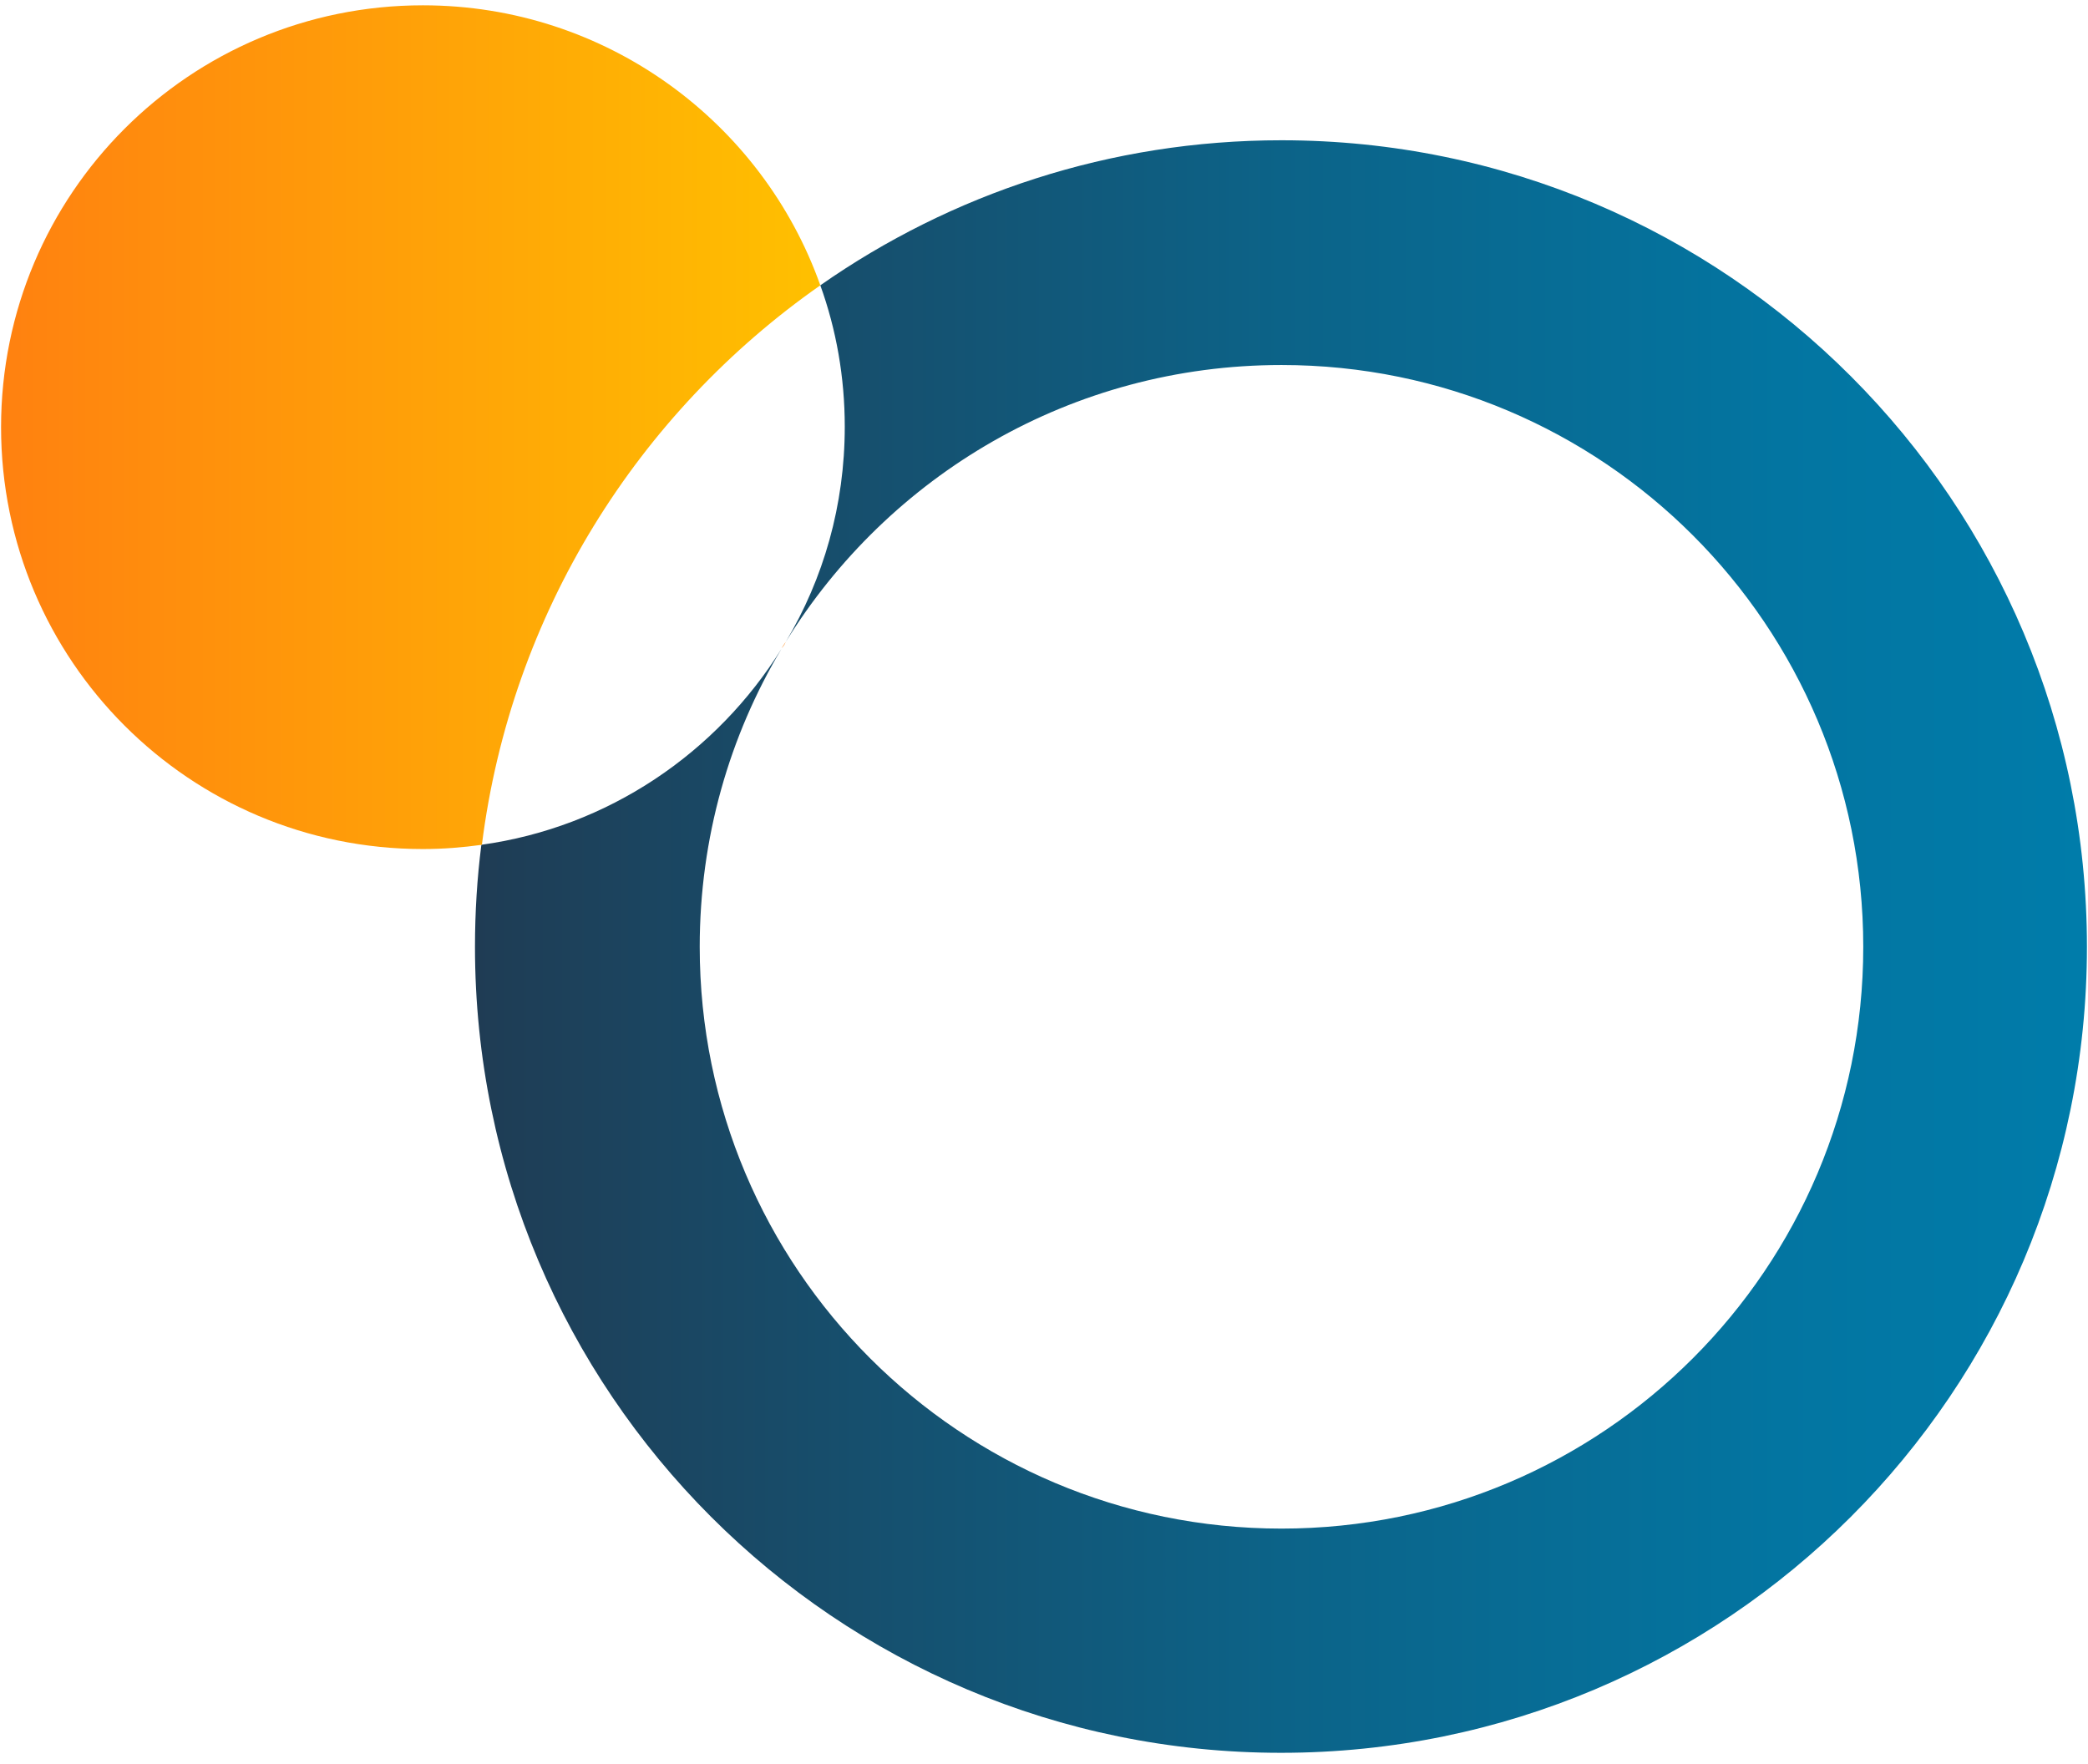 <svg xmlns="http://www.w3.org/2000/svg" xmlns:xlink="http://www.w3.org/1999/xlink" id="Capa_1" x="0px" y="0px" viewBox="0 0 393 332" style="enable-background:new 0 0 393 332;" xml:space="preserve"><style type="text/css">	.st0{fill:#54C0E8;}	.st1{fill:#C0DC60;stroke:#C0DC60;stroke-width:3;stroke-miterlimit:10;}	.st2{fill:#1F3C54;}	.st3{fill:url(#SVGID_1_);}	.st4{fill:#FF8110;}	.st5{fill:url(#SVGID_2_);}	.st6{fill:#00AA31;}	.st7{fill:url(#SVGID_3_);}	.st8{fill:#FFC000;}	.st9{fill:url(#SVGID_4_);}	.st10{fill:url(#SVGID_5_);}	.st11{fill:url(#SVGID_6_);}	.st12{fill:url(#SVGID_7_);}	.st13{fill:url(#SVGID_8_);}	.st14{fill:url(#SVGID_9_);}	.st15{fill:url(#SVGID_10_);}	.st16{fill:#007CAA;}	.st17{fill:url(#SVGID_11_);}	.st18{fill:url(#SVGID_12_);}	.st19{fill:url(#SVGID_13_);}	.st20{fill:url(#SVGID_14_);}	.st21{fill:url(#SVGID_15_);}	.st22{fill:url(#SVGID_16_);}	.st23{fill:url(#SVGID_17_);}	.st24{fill:url(#SVGID_18_);}	.st25{fill:url(#SVGID_19_);}	.st26{fill:url(#SVGID_20_);}	.st27{fill:url(#SVGID_21_);}	.st28{fill:url(#SVGID_22_);}	.st29{fill:url(#SVGID_23_);}	.st30{fill:url(#SVGID_24_);}	.st31{fill:none;stroke:#1F3C54;stroke-width:6;stroke-miterlimit:10;}	.st32{fill:url(#SVGID_25_);}	.st33{fill:url(#SVGID_26_);}	.st34{fill:#FFFFFF;}</style><g>	<linearGradient id="SVGID_1_" gradientUnits="userSpaceOnUse" x1="89.468" y1="178.153" x2="392.874" y2="178.153">		<stop offset="0" style="stop-color:#1F3C54"></stop>		<stop offset="0.108" style="stop-color:#1B4560"></stop>		<stop offset="0.5" style="stop-color:#0C6388"></stop>		<stop offset="0.81" style="stop-color:#0375A1"></stop>		<stop offset="1" style="stop-color:#007CAA"></stop>	</linearGradient>	<path class="st3" d="M241.2,26.4c-32.3,0-62.2,10.1-86.8,27.3c3,8.3,4.6,17.3,4.6,26.6c0,14.8-4,28.6-11.1,40.5  c19.3-31.3,53.8-52.1,93.3-52.1c60.5,0,109.5,49,109.5,109.5s-49,109.5-109.5,109.5s-109.5-49-109.5-109.5  c0-20.5,5.6-39.7,15.4-56.1c-12.2,19.6-32.6,33.6-56.5,36.9c-0.8,6.3-1.2,12.7-1.2,19.2c0,83.8,67.9,151.7,151.7,151.7  s151.7-67.9,151.7-151.7S325,26.4,241.2,26.4z"></path>	<path class="st4" d="M147.9,120.8c-0.3,0.4-0.5,0.8-0.8,1.2C147.4,121.7,147.7,121.3,147.9,120.8z"></path>	<linearGradient id="SVGID_2_" gradientUnits="userSpaceOnUse" x1="0.19" y1="80.352" x2="154.406" y2="80.352">		<stop offset="0" style="stop-color:#FF8110"></stop>		<stop offset="1" style="stop-color:#FFC000"></stop>	</linearGradient>	<path class="st5" d="M154.4,53.7C143.5,23,114.1,1,79.6,1C35.7,1,0.2,36.5,0.2,80.4c0,43.9,35.5,79.4,79.4,79.4  c3.8,0,7.5-0.3,11.1-0.8C96.2,115.4,120.1,77.7,154.4,53.7z"></path></g></svg>